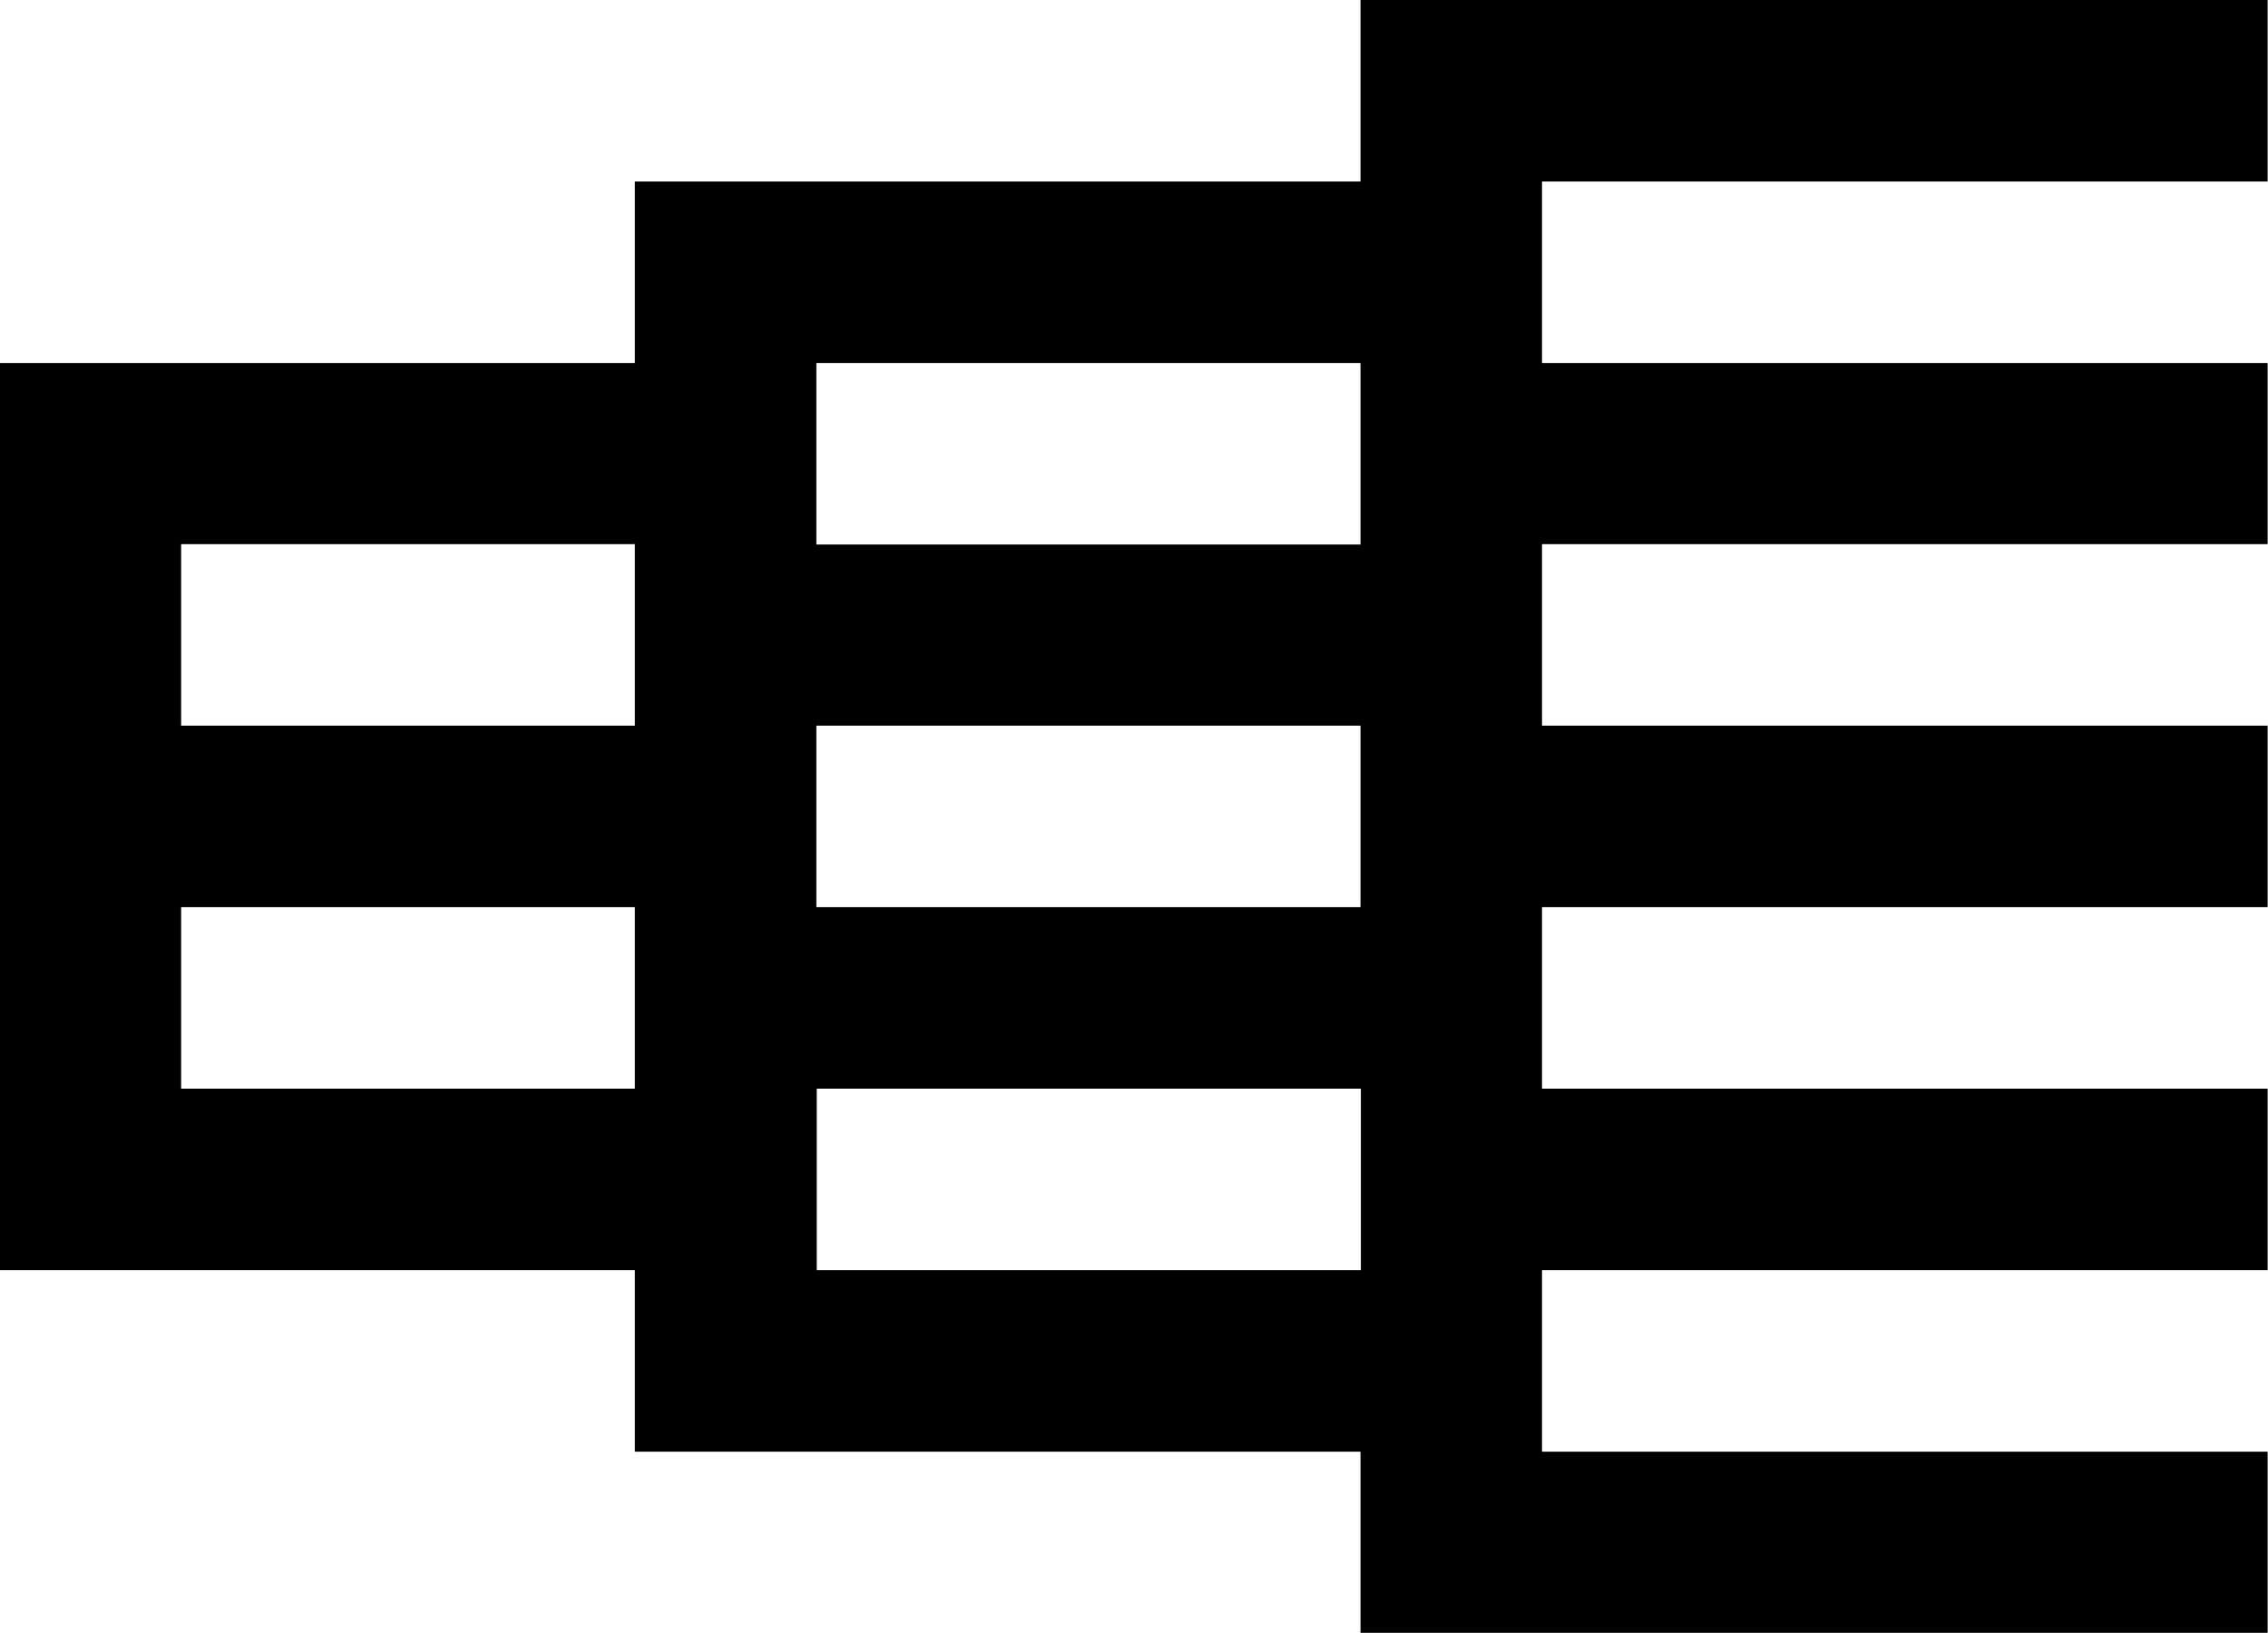 <svg xmlns="http://www.w3.org/2000/svg" width="619.8" viewBox="0 0 619.8 446.2" height="446.2" style="enable-background:new 0 0 619.8 446.2" xml:space="preserve"><path d="M471 49.6h148.7V0H371.8v49.6H173.5v49.6H0v247.9h173.5v49.6h198.3v49.6h247.9v-49.6H421.4v-49.6h198.3v-49.6H421.4v-49.6h198.3v-49.6H421.4v-49.6h198.3V99.2H421.4V49.6H471zM173.5 247.9v49.6h-124v-49.6h124zm0-49.6h-124v-49.6h124v49.6zm49.6-99.1h148.7v49.6H223.1V99.2zm0 99.1h148.7v49.6H223.1v-49.6zm148.8 148.8H223.2v-49.6h148.7v49.6z"></path></svg>